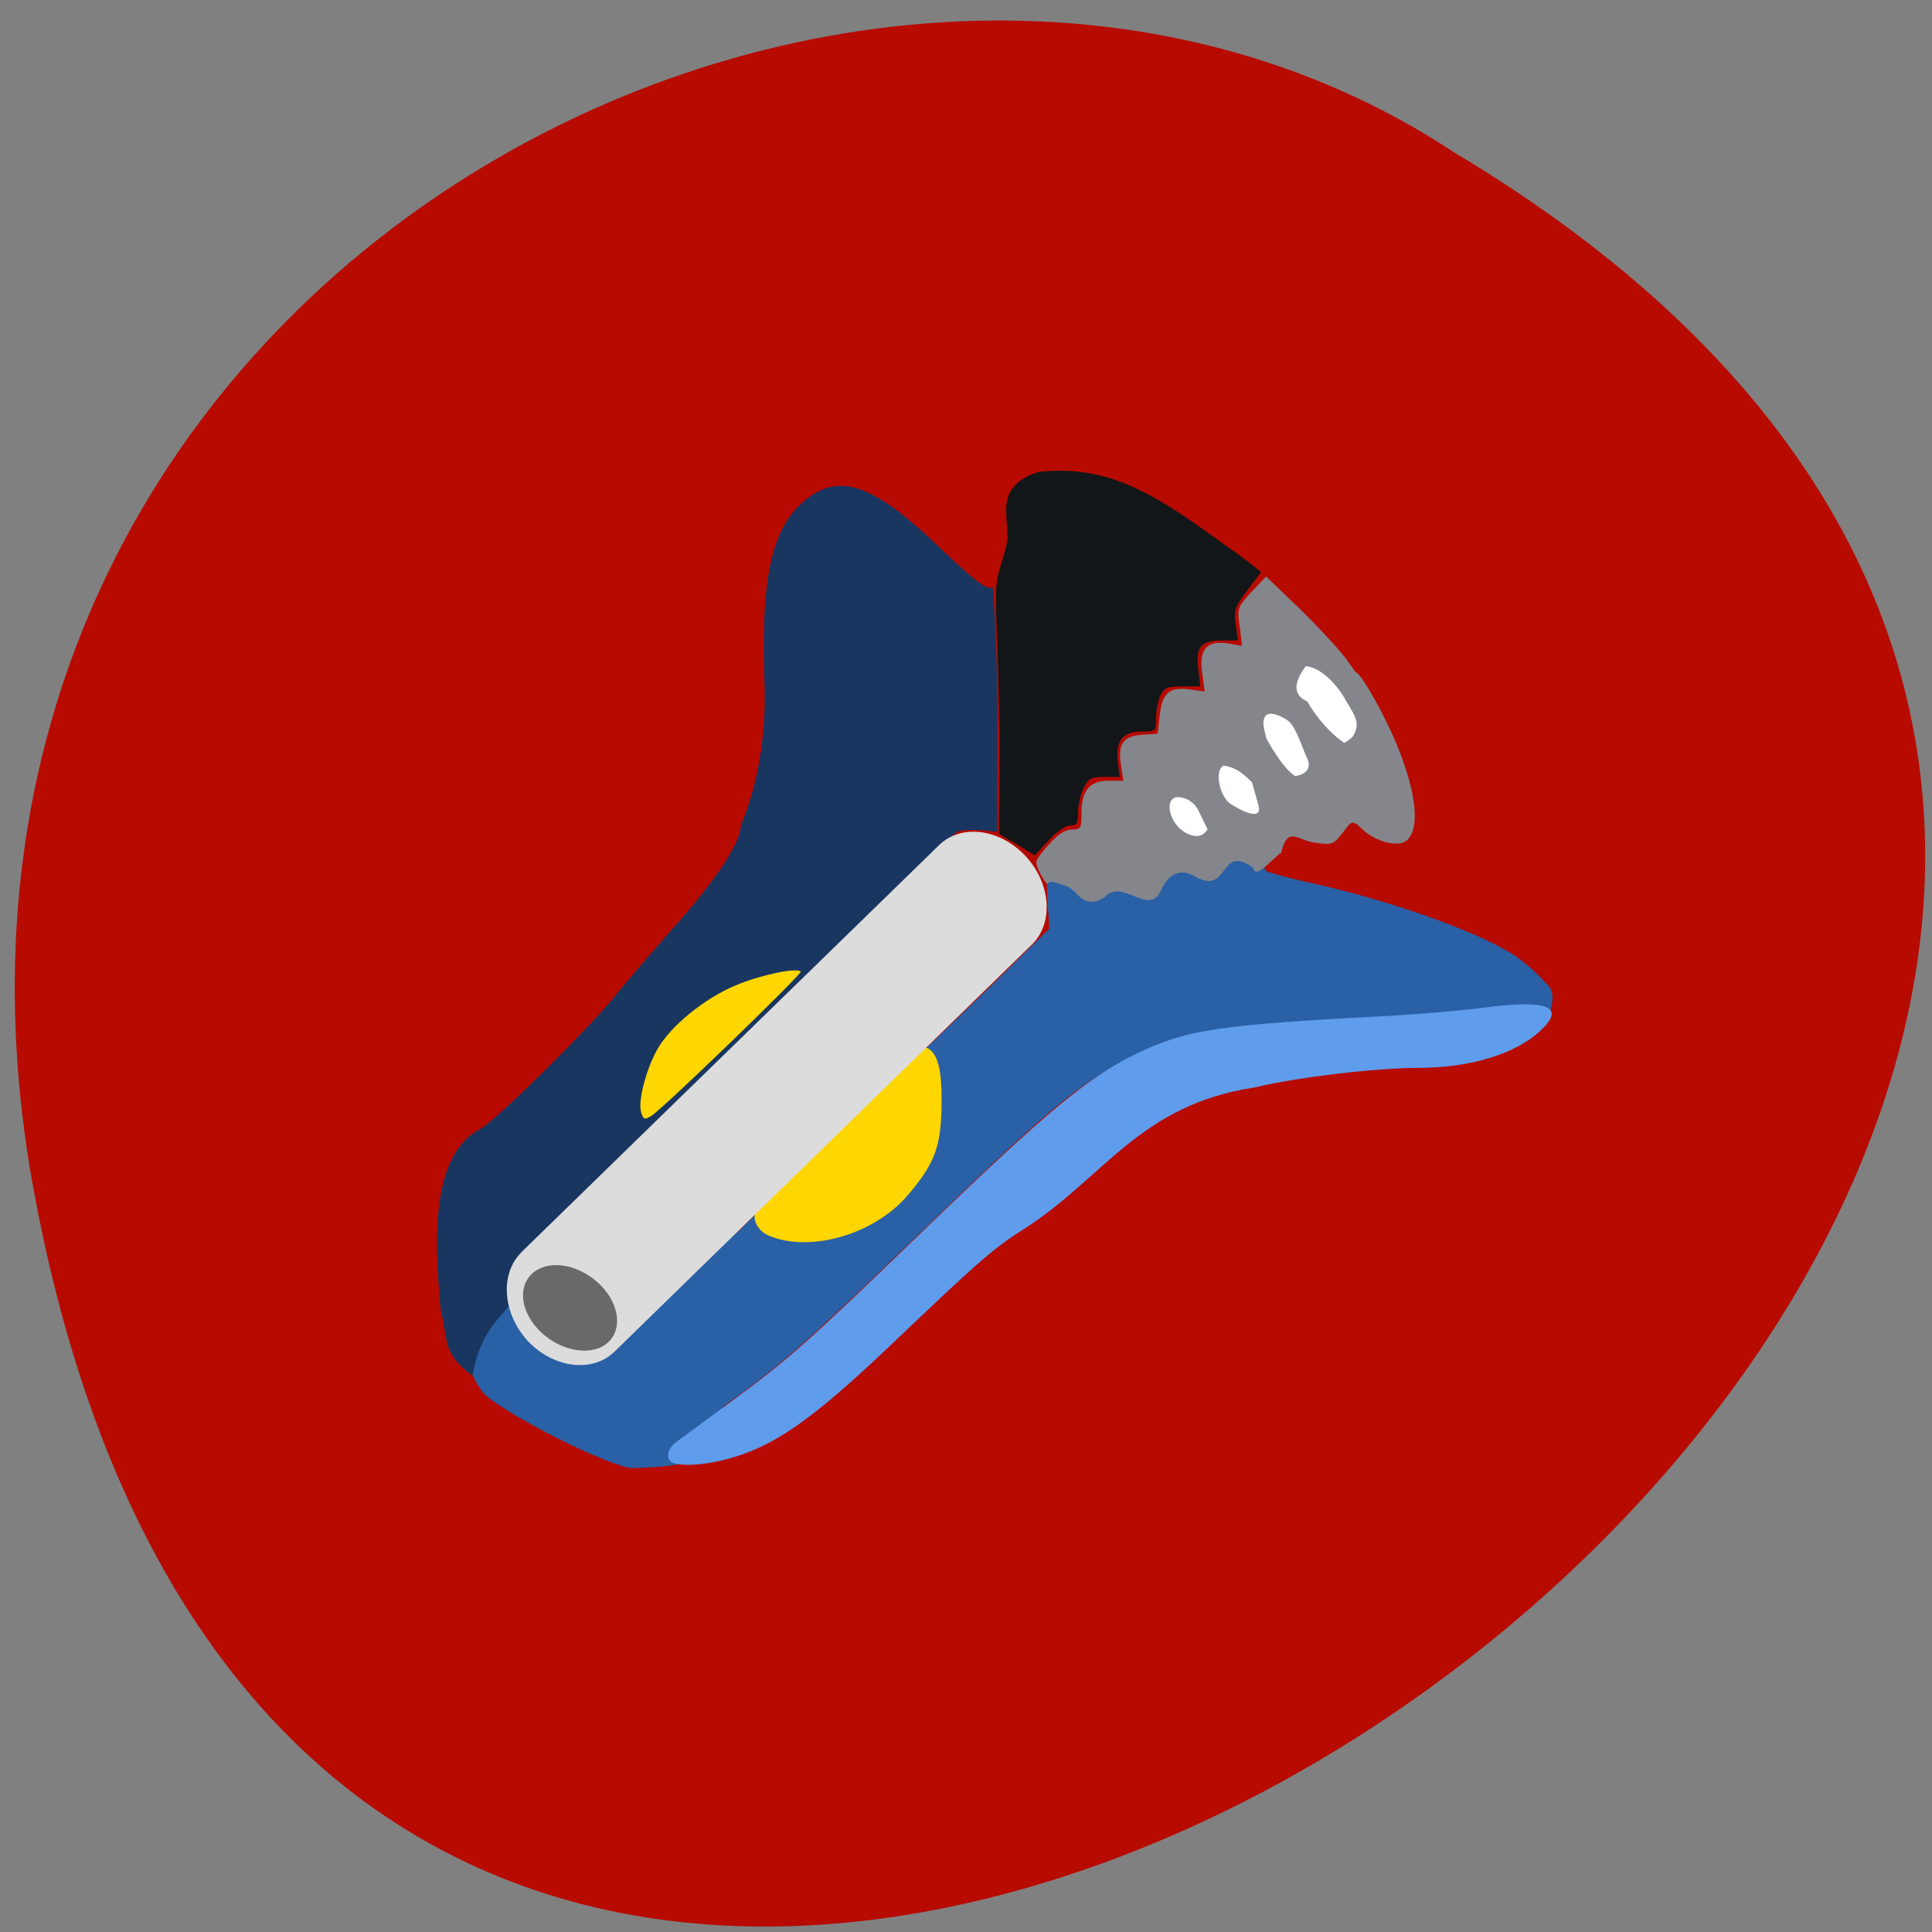<svg xmlns="http://www.w3.org/2000/svg" viewBox="0 0 22 22"><rect x="0" y="0" width="22" height="22" fill="#808080" stroke="none"/><path d="m 0.387 13.57 c 3.77 20.34 33.457 -1.496 16.17 -11.836 c -6.707 -4.43 -18.11 1.375 -16.17 11.836" fill="#b70a01"/><path d="m 7.16 16.715 c -0.457 -0.113 -1.496 -0.676 -1.656 -0.852 c -0.547 -0.73 0.27 -1.285 0.445 -1.039 c 0.707 0.34 0.93 0.664 1.613 -0.004 c 0.441 -0.434 0.816 -0.789 0.836 -0.789 c 1.602 -1.594 2 -1.941 2.934 -2.852 l 0.617 -0.605 c -0.012 -0.188 -0.031 -0.383 -0.027 -0.57 c 1.254 -0.25 1.926 -1.145 2.496 -0.086 c 0.02 0.016 0.234 0.074 0.477 0.129 c 0.902 0.195 1.922 0.555 2.344 0.828 c 0.121 0.078 0.277 0.219 0.352 0.309 c 0.23 0.168 -0.063 0.59 -0.078 0.492 c -0.023 -0.164 -0.195 -0.184 -0.82 -0.109 c -0.301 0.035 -1.059 0.094 -1.68 0.129 c -1.289 0.074 -1.738 0.152 -2.203 0.383 c -0.543 0.273 -0.895 0.57 -2.434 2.059 c -1.227 1.18 -1.477 1.402 -2.156 1.891 c 0.941 -0.359 0.727 0.68 -1.059 0.688" fill="#2a60a5"/><path d="m 8.754 14.07 c -0.16 -0.066 -0.219 -0.262 -0.094 -0.309 c 0.035 -0.012 0.289 -0.375 0.566 -0.801 c 0.402 -0.633 0.555 -0.805 0.793 -0.918 c 0.551 -0.258 0.703 -0.16 0.703 0.473 c 0 0.531 -0.066 0.723 -0.391 1.102 c -0.379 0.441 -1.109 0.652 -1.578 0.453" fill="#ffd600"/><path d="m 5.02 14.934 c -0.086 -0.895 -0.098 -1.809 0.469 -2.09 c 0.242 -0.168 1.195 -1.113 1.496 -1.48 c 0.133 -0.168 0.457 -0.543 0.719 -0.84 c 0.465 -0.527 0.73 -0.934 0.73 -1.117 c 0.25 -0.609 0.289 -1.203 0.27 -1.672 c -0.039 -1.133 0.082 -1.699 0.43 -2.01 c 0.398 -0.352 0.781 -0.234 1.523 0.469 c 0.449 0.43 0.586 0.535 0.648 0.492 c 0.074 0.988 0.047 1.641 0.047 2.785 l -0.172 -0.016 c -0.094 -0.008 -0.215 -0.004 -0.273 0.012 c -0.125 0.031 -4.762 4.859 -4.871 5.05 c -0.238 0.477 -0.543 0.504 -0.656 1.152 c -0.348 -0.27 -0.27 -0.379 -0.359 -0.738" fill="#193660"/><path d="m 7.301 12.668 c -0.039 -0.129 0.055 -0.488 0.184 -0.719 c 0.148 -0.262 0.531 -0.578 0.895 -0.73 c 0.281 -0.117 0.684 -0.203 0.738 -0.156 c 0.023 0.023 -1.555 1.551 -1.703 1.645 c -0.074 0.047 -0.09 0.039 -0.113 -0.039" fill="#ffd600"/><path d="m 12.586 10.211 c -0.25 0.168 -0.316 -0.074 -0.434 -0.117 c -0.145 -0.055 -0.215 -0.066 -0.215 -0.035 c -0.004 0.027 -0.039 -0.016 -0.082 -0.094 c -0.07 -0.137 -0.07 -0.152 -0.008 -0.234 c 0.164 -0.207 0.262 -0.285 0.363 -0.285 c 0.098 0 0.105 -0.016 0.105 -0.184 c 0 -0.262 0.094 -0.371 0.305 -0.371 h 0.172 l -0.027 -0.176 c -0.039 -0.242 0.023 -0.332 0.238 -0.348 l 0.18 -0.012 l 0.023 -0.211 c 0.031 -0.258 0.109 -0.324 0.344 -0.293 l 0.168 0.023 l -0.027 -0.203 c -0.043 -0.273 0.051 -0.383 0.289 -0.344 l 0.164 0.027 l -0.027 -0.215 c -0.031 -0.211 -0.027 -0.223 0.133 -0.398 l 0.168 -0.176 l 0.398 0.383 c 0.219 0.215 0.461 0.477 0.535 0.586 c 0.141 0.195 0.141 0.199 0.043 0.199 c -0.008 0.027 0.02 -0.09 0.047 -0.078 c 0.074 0.031 0.352 0.543 0.461 0.816 c 0.23 0.559 0.273 0.969 0.113 1.102 c -0.09 0.074 -0.332 0.02 -0.488 -0.117 c -0.133 -0.133 -0.133 -0.109 -0.238 0.027 c -0.105 0.137 -0.121 0.141 -0.316 0.113 c -0.188 -0.023 -0.313 -0.199 -0.383 0.113 c -0.09 0.055 -0.297 0.32 -0.32 0.172 c -0.395 -0.281 -0.266 0.316 -0.652 0.105 c -0.18 -0.109 -0.316 -0.031 -0.395 0.148 c -0.137 0.313 -0.43 -0.133 -0.637 0.074" fill="#85868c"/><path d="m 11.582 9.617 l -0.207 -0.121 l 0.004 -0.766 c 0.004 -0.418 -0.008 -1.062 -0.023 -1.426 c -0.027 -0.574 -0.02 -0.691 0.043 -0.875 c 0.039 -0.117 0.074 -0.258 0.074 -0.313 c 0 -0.285 -0.129 -0.582 0.352 -0.742 c 0.625 -0.066 1.094 0.109 1.762 0.574 c 0.289 0.203 0.582 0.414 0.652 0.469 l 0.121 0.098 l -0.16 0.211 c -0.141 0.188 -0.152 0.227 -0.129 0.387 l 0.027 0.18 h -0.172 c -0.25 0 -0.313 0.07 -0.281 0.32 l 0.023 0.203 h -0.203 c -0.176 0 -0.211 0.016 -0.254 0.109 c -0.027 0.063 -0.047 0.176 -0.047 0.258 c 0 0.145 -0.004 0.148 -0.168 0.148 c -0.215 0 -0.297 0.109 -0.266 0.348 l 0.02 0.168 h -0.172 c -0.148 0 -0.184 0.016 -0.238 0.125 c -0.035 0.07 -0.063 0.195 -0.063 0.277 c 0 0.129 -0.016 0.152 -0.094 0.152 c -0.051 0 -0.156 0.074 -0.242 0.168 l -0.156 0.172" fill="#121618"/><path d="m 5.938 14.258 l 4.754 -4.633 c 0.25 -0.246 0.691 -0.191 0.984 0.121 c 0.293 0.313 0.324 0.766 0.074 1.01 l -4.754 4.637 c -0.25 0.242 -0.691 0.188 -0.984 -0.121 c -0.289 -0.313 -0.324 -0.766 -0.074 -1.012" fill="#dcdcdc"/><path d="m 7.01 14.918 c 0.074 0.27 -0.098 0.477 -0.383 0.461 c -0.289 -0.012 -0.582 -0.242 -0.656 -0.512 c -0.07 -0.266 0.102 -0.473 0.387 -0.461 c 0.285 0.016 0.578 0.242 0.652 0.512" fill="#696969"/><path d="m 7.66 16.656 c -0.078 -0.031 -0.066 -0.148 0.02 -0.219 c 0.043 -0.035 0.332 -0.246 0.641 -0.473 c 0.672 -0.496 0.855 -0.656 2.281 -2.035 c 1.313 -1.266 1.785 -1.656 2.313 -1.918 c 0.594 -0.289 0.926 -0.34 2.93 -0.445 c 0.297 -0.016 0.766 -0.055 1.035 -0.09 c 0.742 -0.098 0.953 -0.016 0.668 0.254 c -0.281 0.27 -0.805 0.43 -1.398 0.43 c -0.48 0 -1.398 0.109 -1.863 0.223 c -1.32 0.199 -1.715 1.035 -2.641 1.621 c -0.344 0.215 -0.563 0.418 -1.461 1.273 c -0.934 0.891 -1.371 1.199 -1.914 1.34 c -0.246 0.066 -0.504 0.082 -0.609 0.039" fill="#5f9cec"/><g fill="#fff"><path d="m 14.01 9.152 c -0.133 -0.094 -0.18 -0.395 -0.074 -0.434 c 0.148 0.023 0.219 0.094 0.32 0.188 l 0.074 0.262 c 0.055 0.207 -0.238 0.039 -0.32 -0.016"/><path d="m 14.422 8.414 c -0.016 -0.078 -0.074 -0.227 0.008 -0.277 c 0.055 -0.031 0.176 0.023 0.242 0.074 c 0.086 0.063 0.172 0.344 0.203 0.402 c 0.094 0.172 -0.074 0.223 -0.129 0.223 c -0.121 -0.078 -0.25 -0.293 -0.324 -0.422"/><path d="m 14.887 7.988 c -0.266 -0.117 -0.02 -0.387 -0.02 -0.402 c 0.168 0.012 0.355 0.199 0.461 0.395 c 0.117 0.195 0.164 0.262 0.074 0.41 c -0.039 0.035 -0.082 0.066 -0.098 0.066 c -0.176 -0.121 -0.32 -0.301 -0.418 -0.469"/><path d="m 13.457 9.453 c -0.141 -0.109 -0.188 -0.328 -0.078 -0.371 c 0.055 -0.02 0.199 0.016 0.262 0.137 l 0.109 0.223 c -0.066 0.121 -0.199 0.082 -0.293 0.012"/></g></svg>